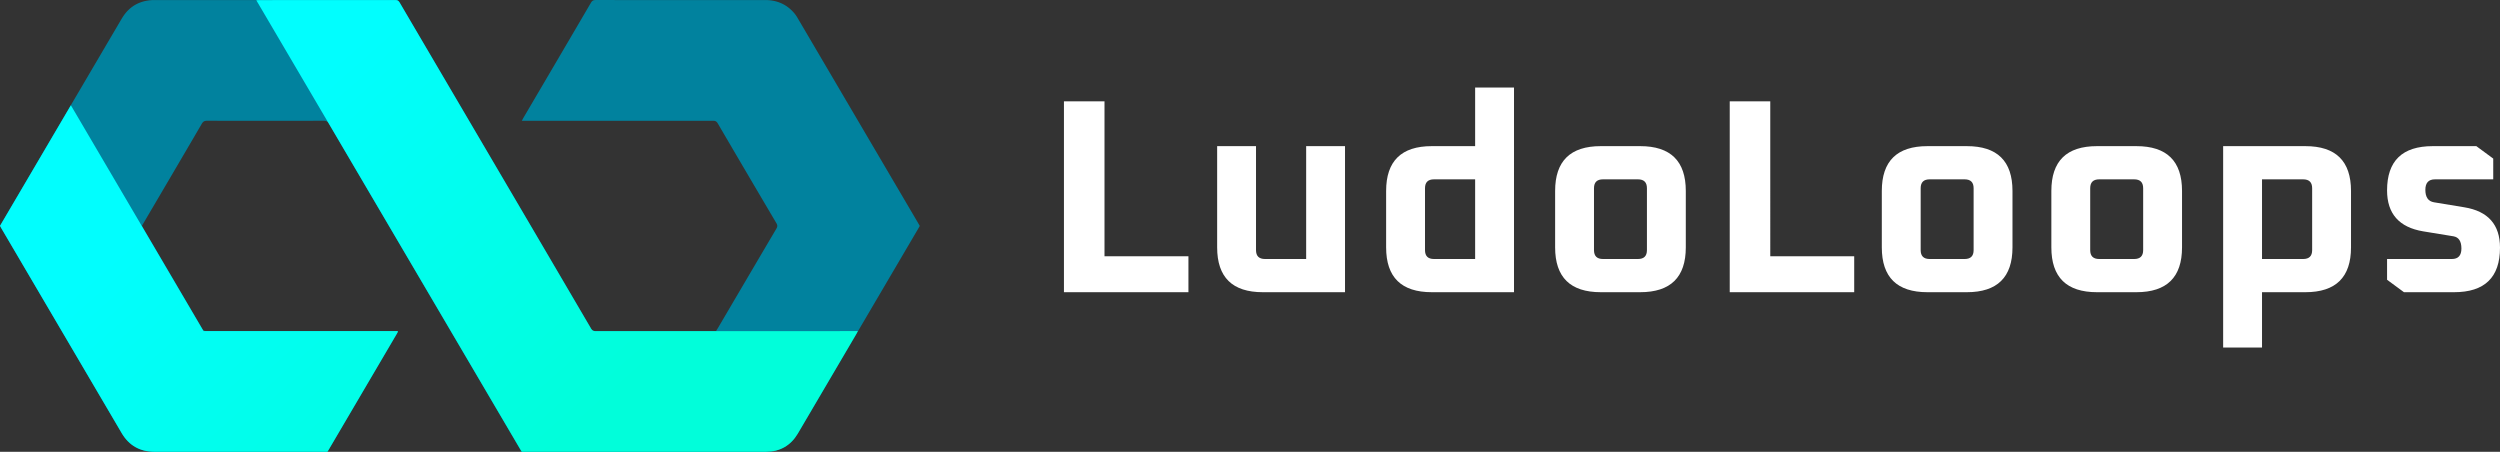 <svg width="166" height="30" fill="none" xmlns="http://www.w3.org/2000/svg"><rect width="100%" height="100%" fill="#333333" stroke="none"/><g clip-path="url(#prefix__clip0)"><path d="M47.547 21.981l.118-.191c1.294-2.203 2.588-4.406 3.886-6.607.077-.131.084-.225.004-.36a1673.848 1673.848 0 01-3.894-6.626c-.08-.137-.166-.179-.32-.178-4.135.003-8.27.001-12.403 0h-.287c.049-.092.077-.15.11-.206 1.494-2.544 2.99-5.087 4.48-7.635.08-.136.166-.177.32-.177 3.747.004 7.494.005 11.241.002.79 0 1.443.283 1.946.883.098.117.18.25.257.384l7.982 13.58.085.152-.116.204c-2.657 4.522-5.312 9.044-7.971 13.564-.48.816-1.206 1.227-2.165 1.227-5.325.002-10.65.001-15.973.001h-.205c-.042-.07-.082-.131-.12-.194L25.89 15.112c-1.348-2.295-2.698-4.59-4.04-6.89-.091-.156-.19-.204-.368-.204-2.577.006-5.155.006-7.732 0-.172 0-.264.05-.35.198-1.278 2.189-2.564 4.374-3.848 6.559l-.126.218c.025.05.05.104.08.155 1.308 2.226 2.617 4.451 3.92 6.68.08.136.173.156.311.156 4.135-.003 8.27-.002 12.404-.001h.26l.013.026c.002.006.007.014.004.018-.017.036-.033.073-.053.108-1.54 2.618-3.078 5.236-4.621 7.863H10.276c-.977 0-1.71-.413-2.198-1.243l-7.99-13.6c-.031-.051-.057-.105-.088-.16l.268-.456C2.828 10.18 5.39 5.82 7.952 1.46c.061-.104.122-.209.186-.31C8.577.452 9.213.074 10.044.01c.094-.007.19-.006.285-.006h15.85c.027 0 .055.004.082 0 .137-.024.206.044.27.155.478.823.962 1.644 1.444 2.465 2.4 4.082 4.798 8.164 7.196 12.246a4362.56 4362.56 0 014.062 6.923c.08.136.164.192.332.192 2.59-.006 5.181-.004 7.772-.004h.21z" fill="#01829E"/><path d="M56.961 21.984c-.045.088-.074.147-.106.203-1.294 2.203-2.585 4.408-3.884 6.608-.469.792-1.185 1.202-2.117 1.203-5.344.005-10.69.002-16.033.002h-.177L17.018.017c.1-.005.166-.01.23-.01 3-.002 5.998 0 8.997-.004.138 0 .217.04.289.161 2.89 4.928 5.785 9.853 8.68 14.78 1.348 2.294 2.697 4.59 4.04 6.888.08.136.172.156.312.156 5.684-.003 11.369-.003 17.053-.003h.342zM4.706 6.988L0 14.996l.09.166 7.99 13.597c.488.83 1.224 1.24 2.2 1.24h11.464c1.548-2.633 3.09-5.256 4.63-7.88.018-.029.03-.06.044-.09.002-.006-.002-.013-.004-.019l-.014-.027H13.515L4.705 6.988z" fill="url(#prefix__paint0_linear)"/><path fill-rule="evenodd" clip-rule="evenodd" d="M73.339 6.728h-2.693v12.674h8.266v-2.388h-5.573V6.728zm13.39 10.47h-2.73c-.4 0-.6-.195-.6-.588V9.704h-2.58v6.723c0 1.983 1.01 2.975 3.03 2.975h5.46V9.704h-2.58v7.494zm11.22-7.494h-2.88c-2.02 0-3.03.992-3.03 2.975v3.748c0 1.983 1.01 2.975 3.03 2.975h5.461V5.81h-2.581v3.894zm0 7.494h-2.73c-.4 0-.599-.195-.599-.588v-4.114c0-.392.2-.588.599-.588h2.73v5.29zm10.959-7.494h-2.618c-2.02 0-3.03.992-3.03 2.975v3.748c0 1.983 1.01 2.975 3.03 2.975h2.618c2.019 0 3.029-.992 3.029-2.975v-3.748c0-1.983-1.01-2.975-3.029-2.975zm.448 6.906c0 .393-.199.588-.598.588h-2.319c-.399 0-.598-.195-.598-.588v-4.114c0-.392.199-.588.598-.588h2.319c.399 0 .598.196.598.588v4.114zm8.19-9.882h-2.692v12.674h8.265v-2.388h-5.573V6.728zM130.6 9.704h-2.619c-2.019 0-3.029.992-3.029 2.975v3.748c0 1.983 1.01 2.975 3.029 2.975h2.619c2.019 0 3.029-.992 3.029-2.975v-3.748c0-1.983-1.01-2.975-3.029-2.975zm.448 6.906c0 .393-.199.588-.598.588h-2.319c-.399 0-.598-.195-.598-.588v-4.114c0-.392.199-.588.598-.588h2.319c.399 0 .598.196.598.588v4.114zm10.809-6.906h-2.618c-2.019 0-3.029.992-3.029 2.975v3.748c0 1.983 1.01 2.975 3.029 2.975h2.618c2.02 0 3.03-.992 3.03-2.975v-3.748c0-1.983-1.01-2.975-3.03-2.975zm.449 6.906c0 .393-.2.588-.598.588h-2.319c-.4 0-.599-.195-.599-.588v-4.114c0-.392.199-.588.599-.588h2.319c.398 0 .598.196.598.588v4.114zm10.772-6.906h-5.461v13.372h2.581v-3.674h2.88c2.019 0 3.029-.992 3.029-2.975v-3.748c0-1.983-1.01-2.975-3.029-2.975zm.449 6.906c0 .393-.2.588-.599.588h-2.73v-5.29h2.73c.399 0 .599.196.599.588v4.114zm10.098-2.847l-2.001-.33c-.387-.061-.58-.337-.58-.827 0-.465.212-.698.636-.698h3.871V10.53l-1.122-.826h-2.899c-2.019 0-3.029.98-3.029 2.939 0 1.543.797 2.45 2.394 2.718l2.019.33c.349.063.524.332.524.81 0 .465-.213.697-.636.697h-4.301v1.378l1.122.826h3.329c2.031 0 3.048-.985 3.048-2.957 0-1.53-.792-2.425-2.375-2.682z" fill="#fff"/></g><defs><linearGradient id="prefix__paint0_linear" x1="55.929" y1="50.956" x2="-1.343" y2="-13.801" gradientUnits="userSpaceOnUse"><stop offset=".33" stop-color="#01FEDA"/><stop offset=".665" stop-color="#01FEFE"/></linearGradient><clipPath id="prefix__clip0"><path fill="#fff" d="M0 0h166v30H0z"/></clipPath></defs></svg>